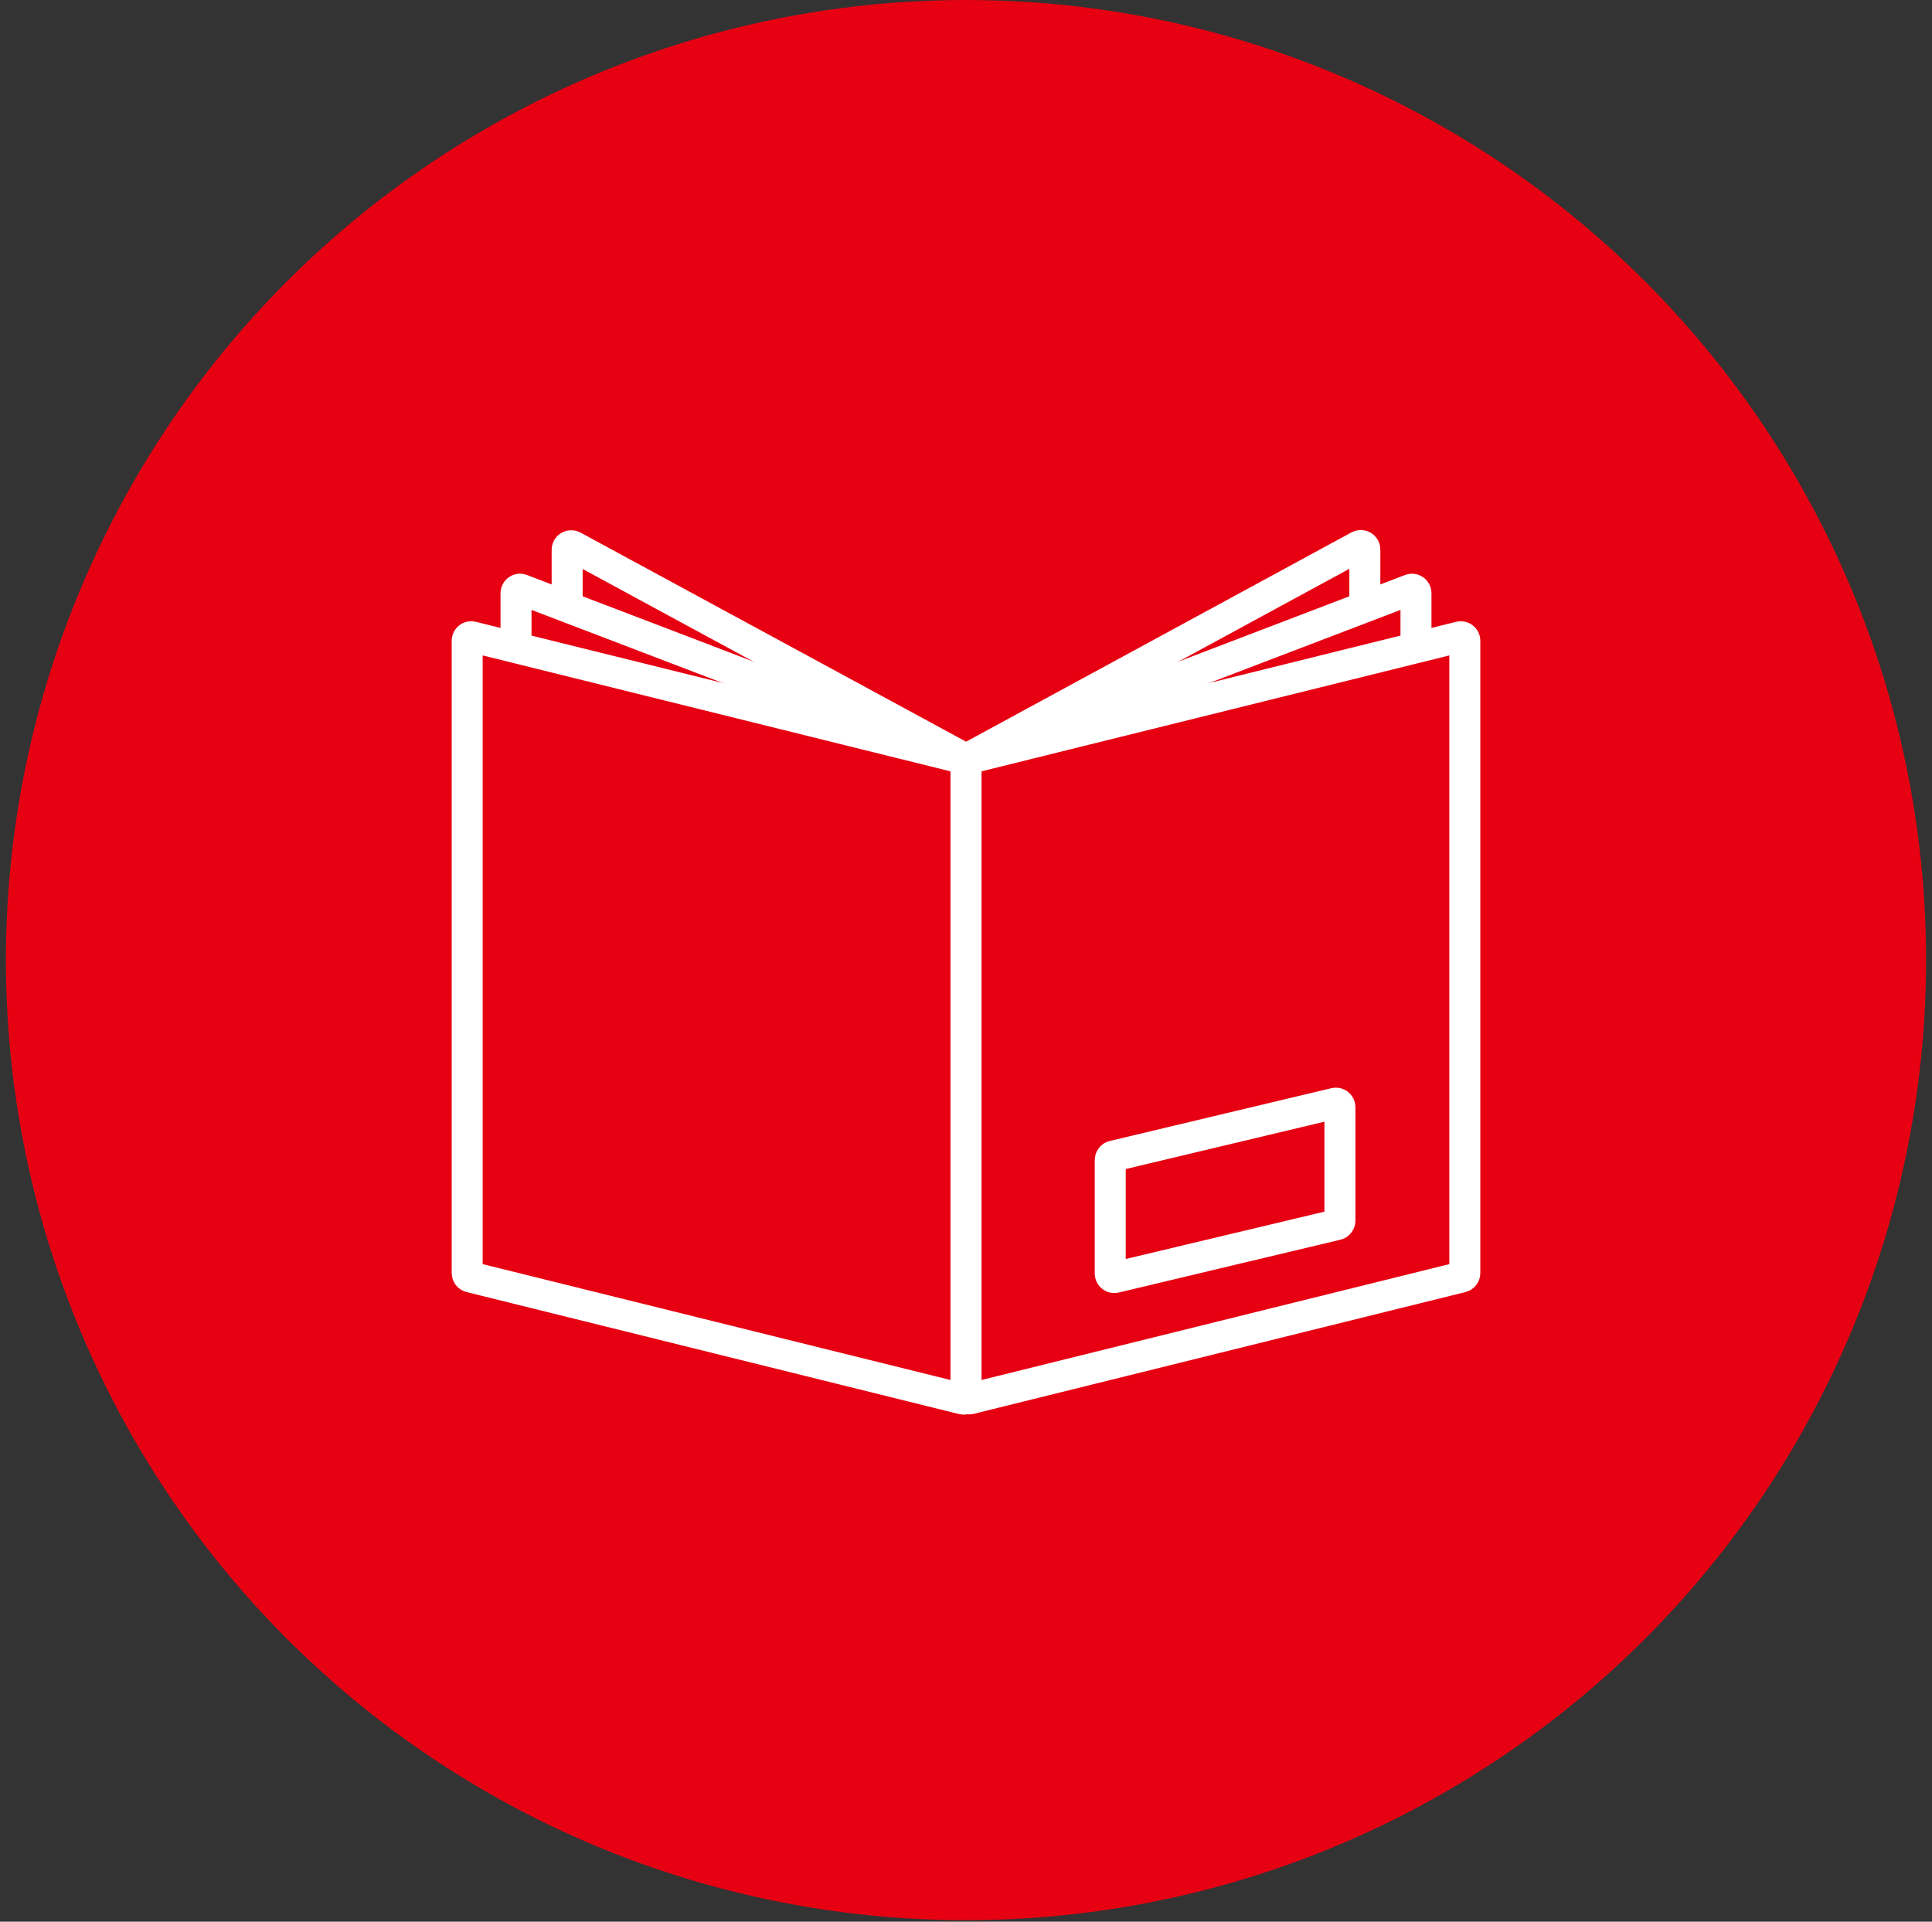 <svg width="187" height="186" viewBox="0 0 187 186" fill="none" xmlns="http://www.w3.org/2000/svg">
<rect x="0" y="0" width="187" height="186" fill="#333333" stroke="none"/>
<circle cx="93.5" cy="92.926" r="92.926" fill="#E60012"/>
<path d="M49.946 62.606V57.416C49.946 57.134 50.228 56.953 50.469 57.053L93.359 73.449C93.44 73.489 93.54 73.489 93.641 73.449L136.531 57.053C136.792 56.953 137.054 57.154 137.054 57.416V62.606" stroke="white" stroke-width="3" stroke-miterlimit="10" stroke-linecap="round" stroke-linejoin="round"/>
<path d="M54.895 58.502V53.211C54.895 52.909 55.217 52.728 55.479 52.869L93.319 73.389C93.44 73.449 93.581 73.449 93.701 73.389L131.522 52.849C131.783 52.708 132.105 52.889 132.105 53.191V58.502" stroke="white" stroke-width="3" stroke-miterlimit="10" stroke-linecap="round" stroke-linejoin="round"/>
<path d="M141.48 123.601L93.882 135.39C93.681 135.43 93.5 135.289 93.5 135.088V73.791C93.5 73.61 93.621 73.449 93.802 73.409L141.299 61.64C141.54 61.58 141.781 61.761 141.781 62.023V123.219C141.781 123.4 141.661 123.561 141.48 123.601Z" stroke="white" stroke-width="3" stroke-miterlimit="10" stroke-linecap="round" stroke-linejoin="round"/>
<path d="M93.198 135.41L45.521 123.601C45.34 123.561 45.219 123.4 45.219 123.219V62.023C45.219 61.761 45.46 61.58 45.702 61.64L93.198 73.409C93.379 73.449 93.5 73.61 93.5 73.791V135.169C93.5 135.35 93.359 135.45 93.198 135.41Z" stroke="white" stroke-width="3" stroke-miterlimit="10" stroke-linecap="round" stroke-linejoin="round"/>
<path d="M129.389 118.532L107.944 123.641C107.703 123.702 107.461 123.521 107.461 123.259V112.275C107.461 112.094 107.582 111.933 107.763 111.893L129.208 106.783C129.45 106.723 129.691 106.904 129.691 107.165V118.149C129.691 118.33 129.57 118.491 129.389 118.532Z" stroke="white" stroke-width="3" stroke-miterlimit="10" stroke-linecap="round" stroke-linejoin="round"/>
</svg>
